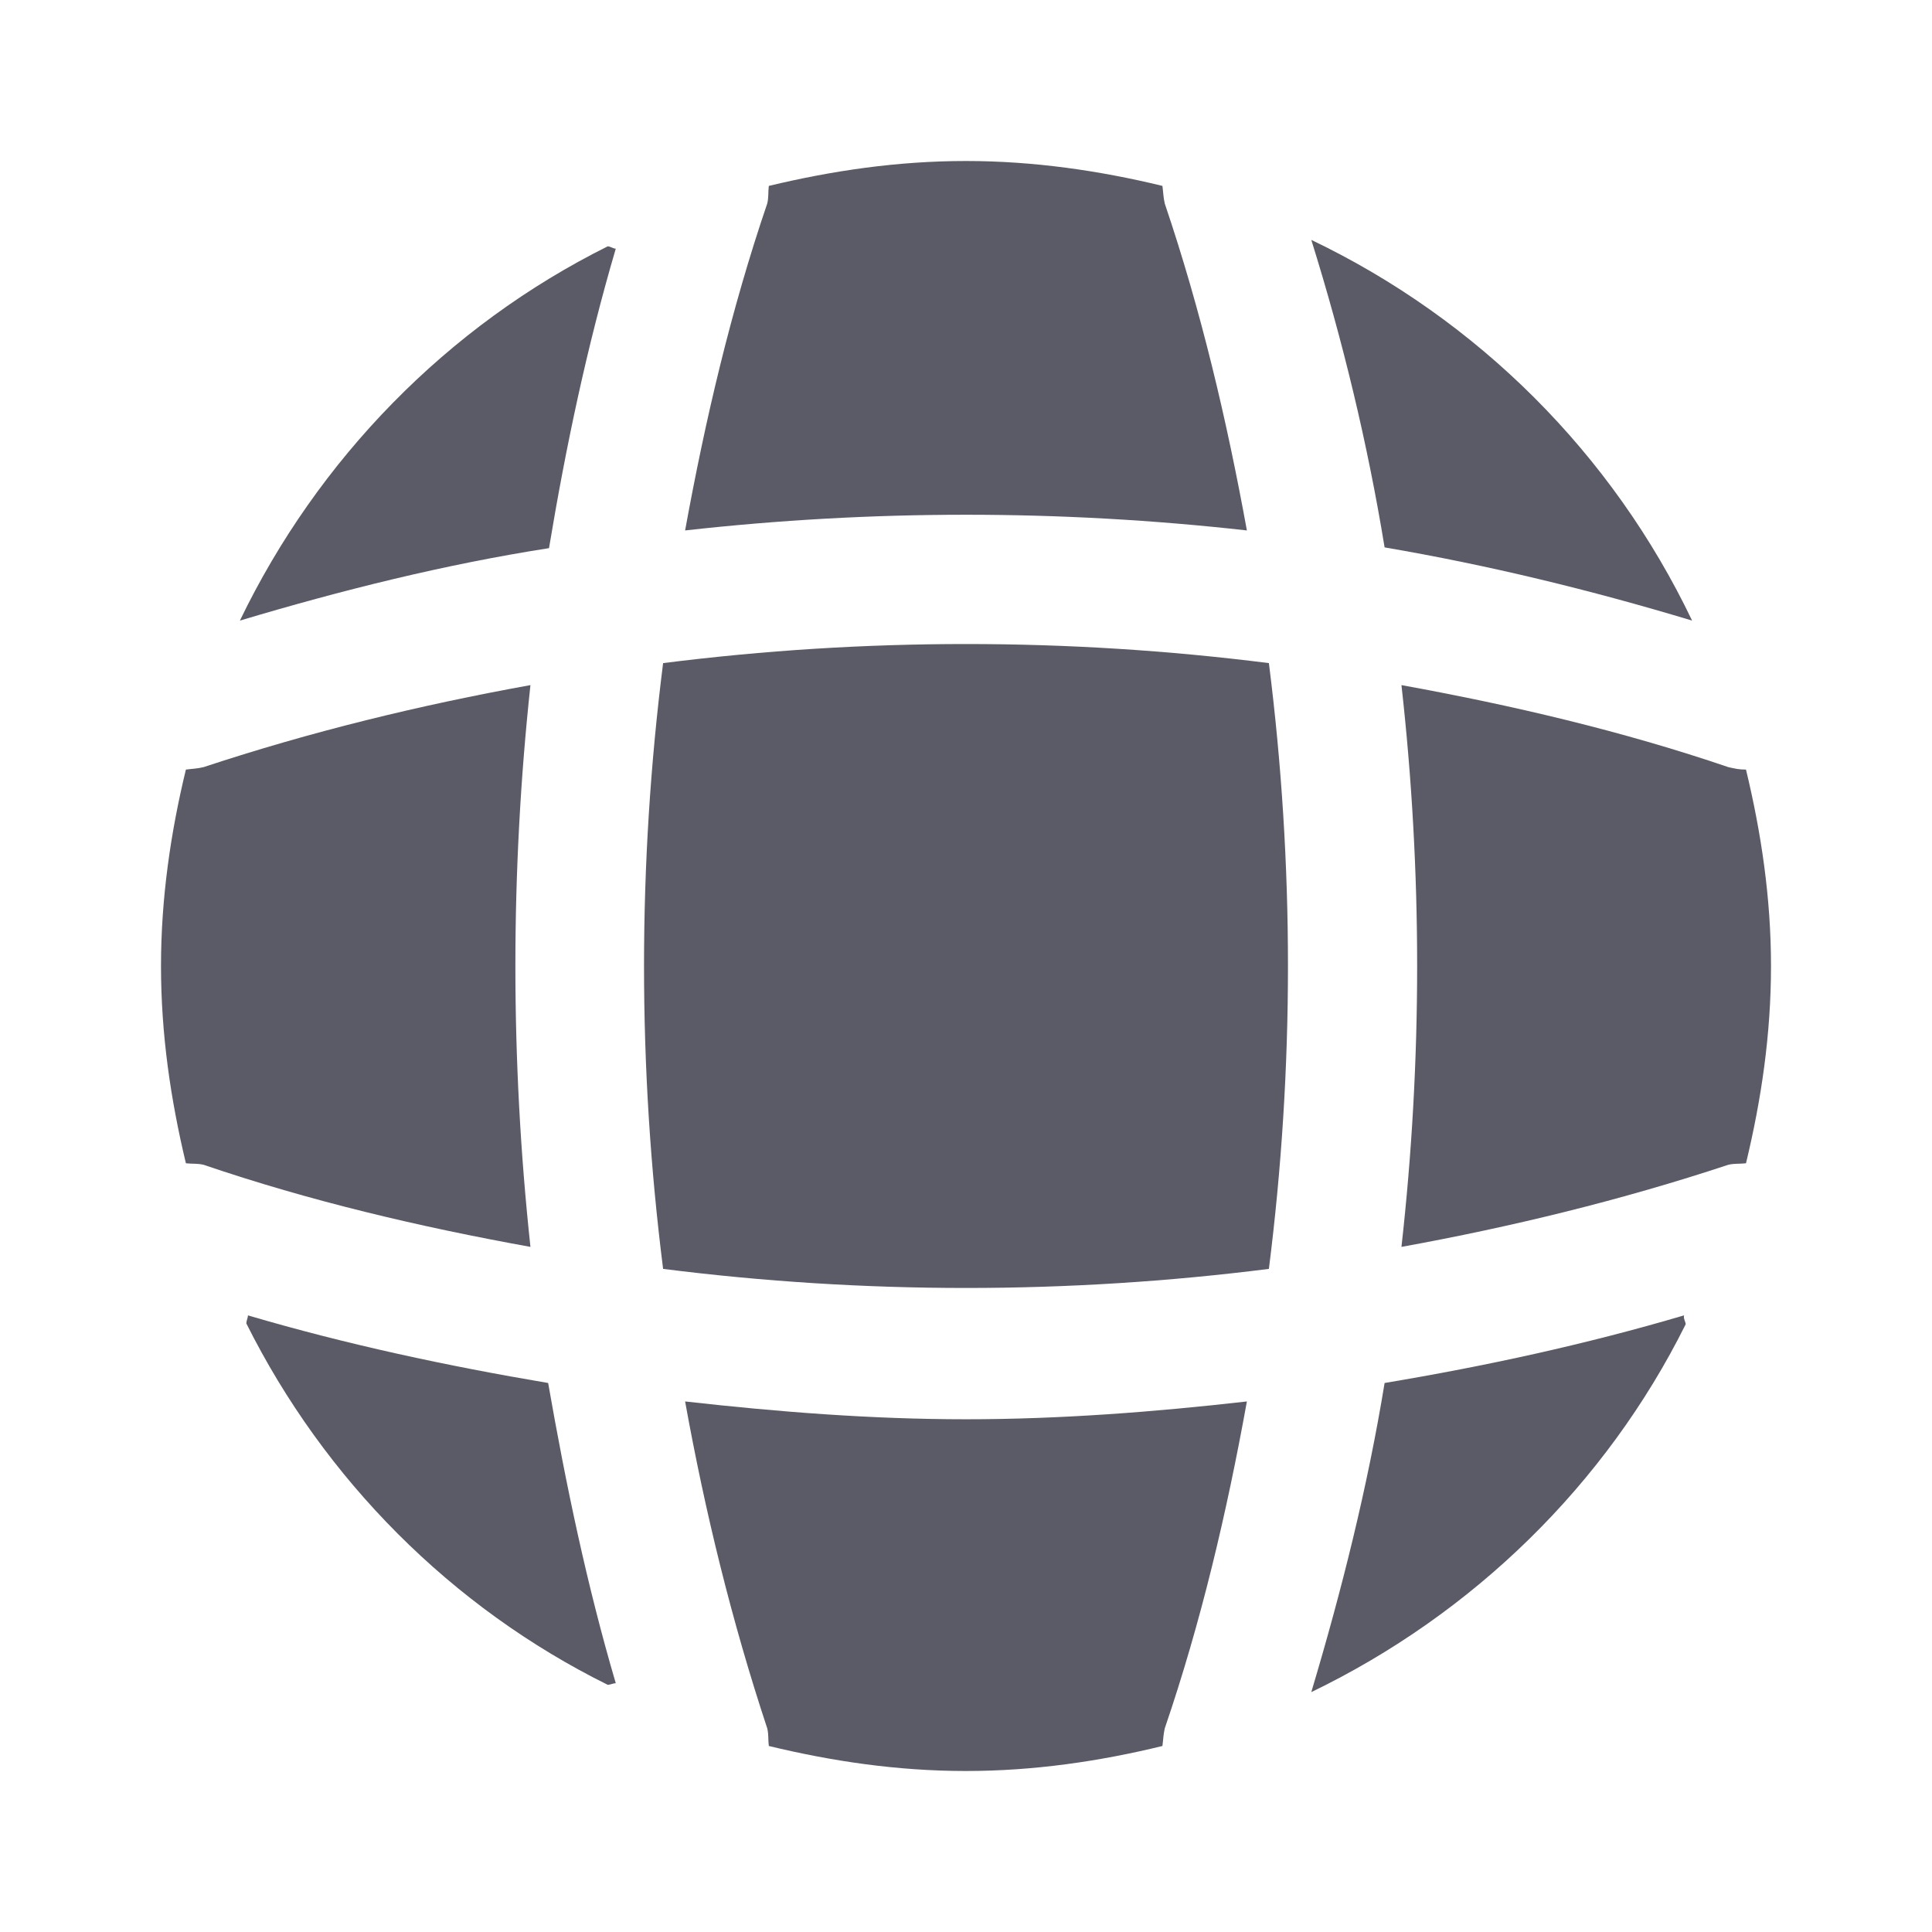 <svg width="18" height="18" viewBox="0 0 18 18" fill="none" xmlns="http://www.w3.org/2000/svg">
<path d="M5.737 15.682C5.715 15.682 5.685 15.697 5.662 15.697C4.207 14.977 3.022 13.785 2.295 12.33C2.295 12.307 2.31 12.277 2.31 12.255C3.225 12.525 4.17 12.727 5.107 12.885C5.272 13.83 5.468 14.768 5.737 15.682Z" fill="#5B5B67"/>
<path d="M15.705 12.338C14.963 13.83 13.725 15.037 12.217 15.765C12.502 14.812 12.742 13.852 12.9 12.885C13.845 12.727 14.775 12.525 15.69 12.255C15.682 12.285 15.705 12.315 15.705 12.338Z" fill="#5B5B67"/>
<path d="M15.765 5.782C14.82 5.497 13.867 5.265 12.9 5.1C12.742 4.133 12.51 3.172 12.217 2.235C13.77 2.978 15.023 4.23 15.765 5.782Z" fill="#5B5B67"/>
<path d="M5.737 2.317C5.468 3.232 5.272 4.162 5.115 5.107C4.147 5.258 3.188 5.497 2.235 5.782C2.962 4.275 4.17 3.038 5.662 2.295C5.685 2.295 5.715 2.317 5.737 2.317Z" fill="#5B5B67"/>
<path d="M11.617 4.942C9.878 4.747 8.123 4.747 6.383 4.942C6.57 3.915 6.81 2.888 7.148 1.897C7.163 1.837 7.155 1.792 7.163 1.732C7.755 1.59 8.363 1.5 9 1.5C9.63 1.5 10.245 1.59 10.83 1.732C10.838 1.792 10.838 1.837 10.852 1.897C11.19 2.895 11.43 3.915 11.617 4.942Z" fill="#5B5B67"/>
<path d="M4.942 11.617C3.908 11.43 2.888 11.19 1.897 10.852C1.837 10.838 1.792 10.845 1.732 10.838C1.59 10.245 1.5 9.637 1.5 9C1.5 8.37 1.59 7.755 1.732 7.17C1.792 7.162 1.837 7.162 1.897 7.147C2.895 6.817 3.908 6.57 4.942 6.383C4.755 8.123 4.755 9.877 4.942 11.617Z" fill="#5B5B67"/>
<path d="M16.5 9C16.5 9.637 16.41 10.245 16.267 10.838C16.207 10.845 16.163 10.838 16.102 10.852C15.105 11.182 14.085 11.43 13.057 11.617C13.252 9.877 13.252 8.123 13.057 6.383C14.085 6.57 15.113 6.81 16.102 7.147C16.163 7.162 16.207 7.17 16.267 7.17C16.41 7.763 16.5 8.37 16.5 9Z" fill="#5B5B67"/>
<path d="M11.617 13.057C11.43 14.092 11.19 15.113 10.852 16.102C10.838 16.163 10.838 16.207 10.83 16.267C10.245 16.41 9.63 16.5 9 16.5C8.363 16.5 7.755 16.41 7.163 16.267C7.155 16.207 7.163 16.163 7.148 16.102C6.818 15.105 6.57 14.092 6.383 13.057C7.253 13.155 8.123 13.223 9 13.223C9.878 13.223 10.755 13.155 11.617 13.057Z" fill="#5B5B67"/>
<path d="M11.822 11.822C9.947 12.059 8.053 12.059 6.178 11.822C5.941 9.947 5.941 8.053 6.178 6.178C8.053 5.941 9.947 5.941 11.822 6.178C12.059 8.053 12.059 9.947 11.822 11.822Z" fill="#5B5B67"/>
</svg>
